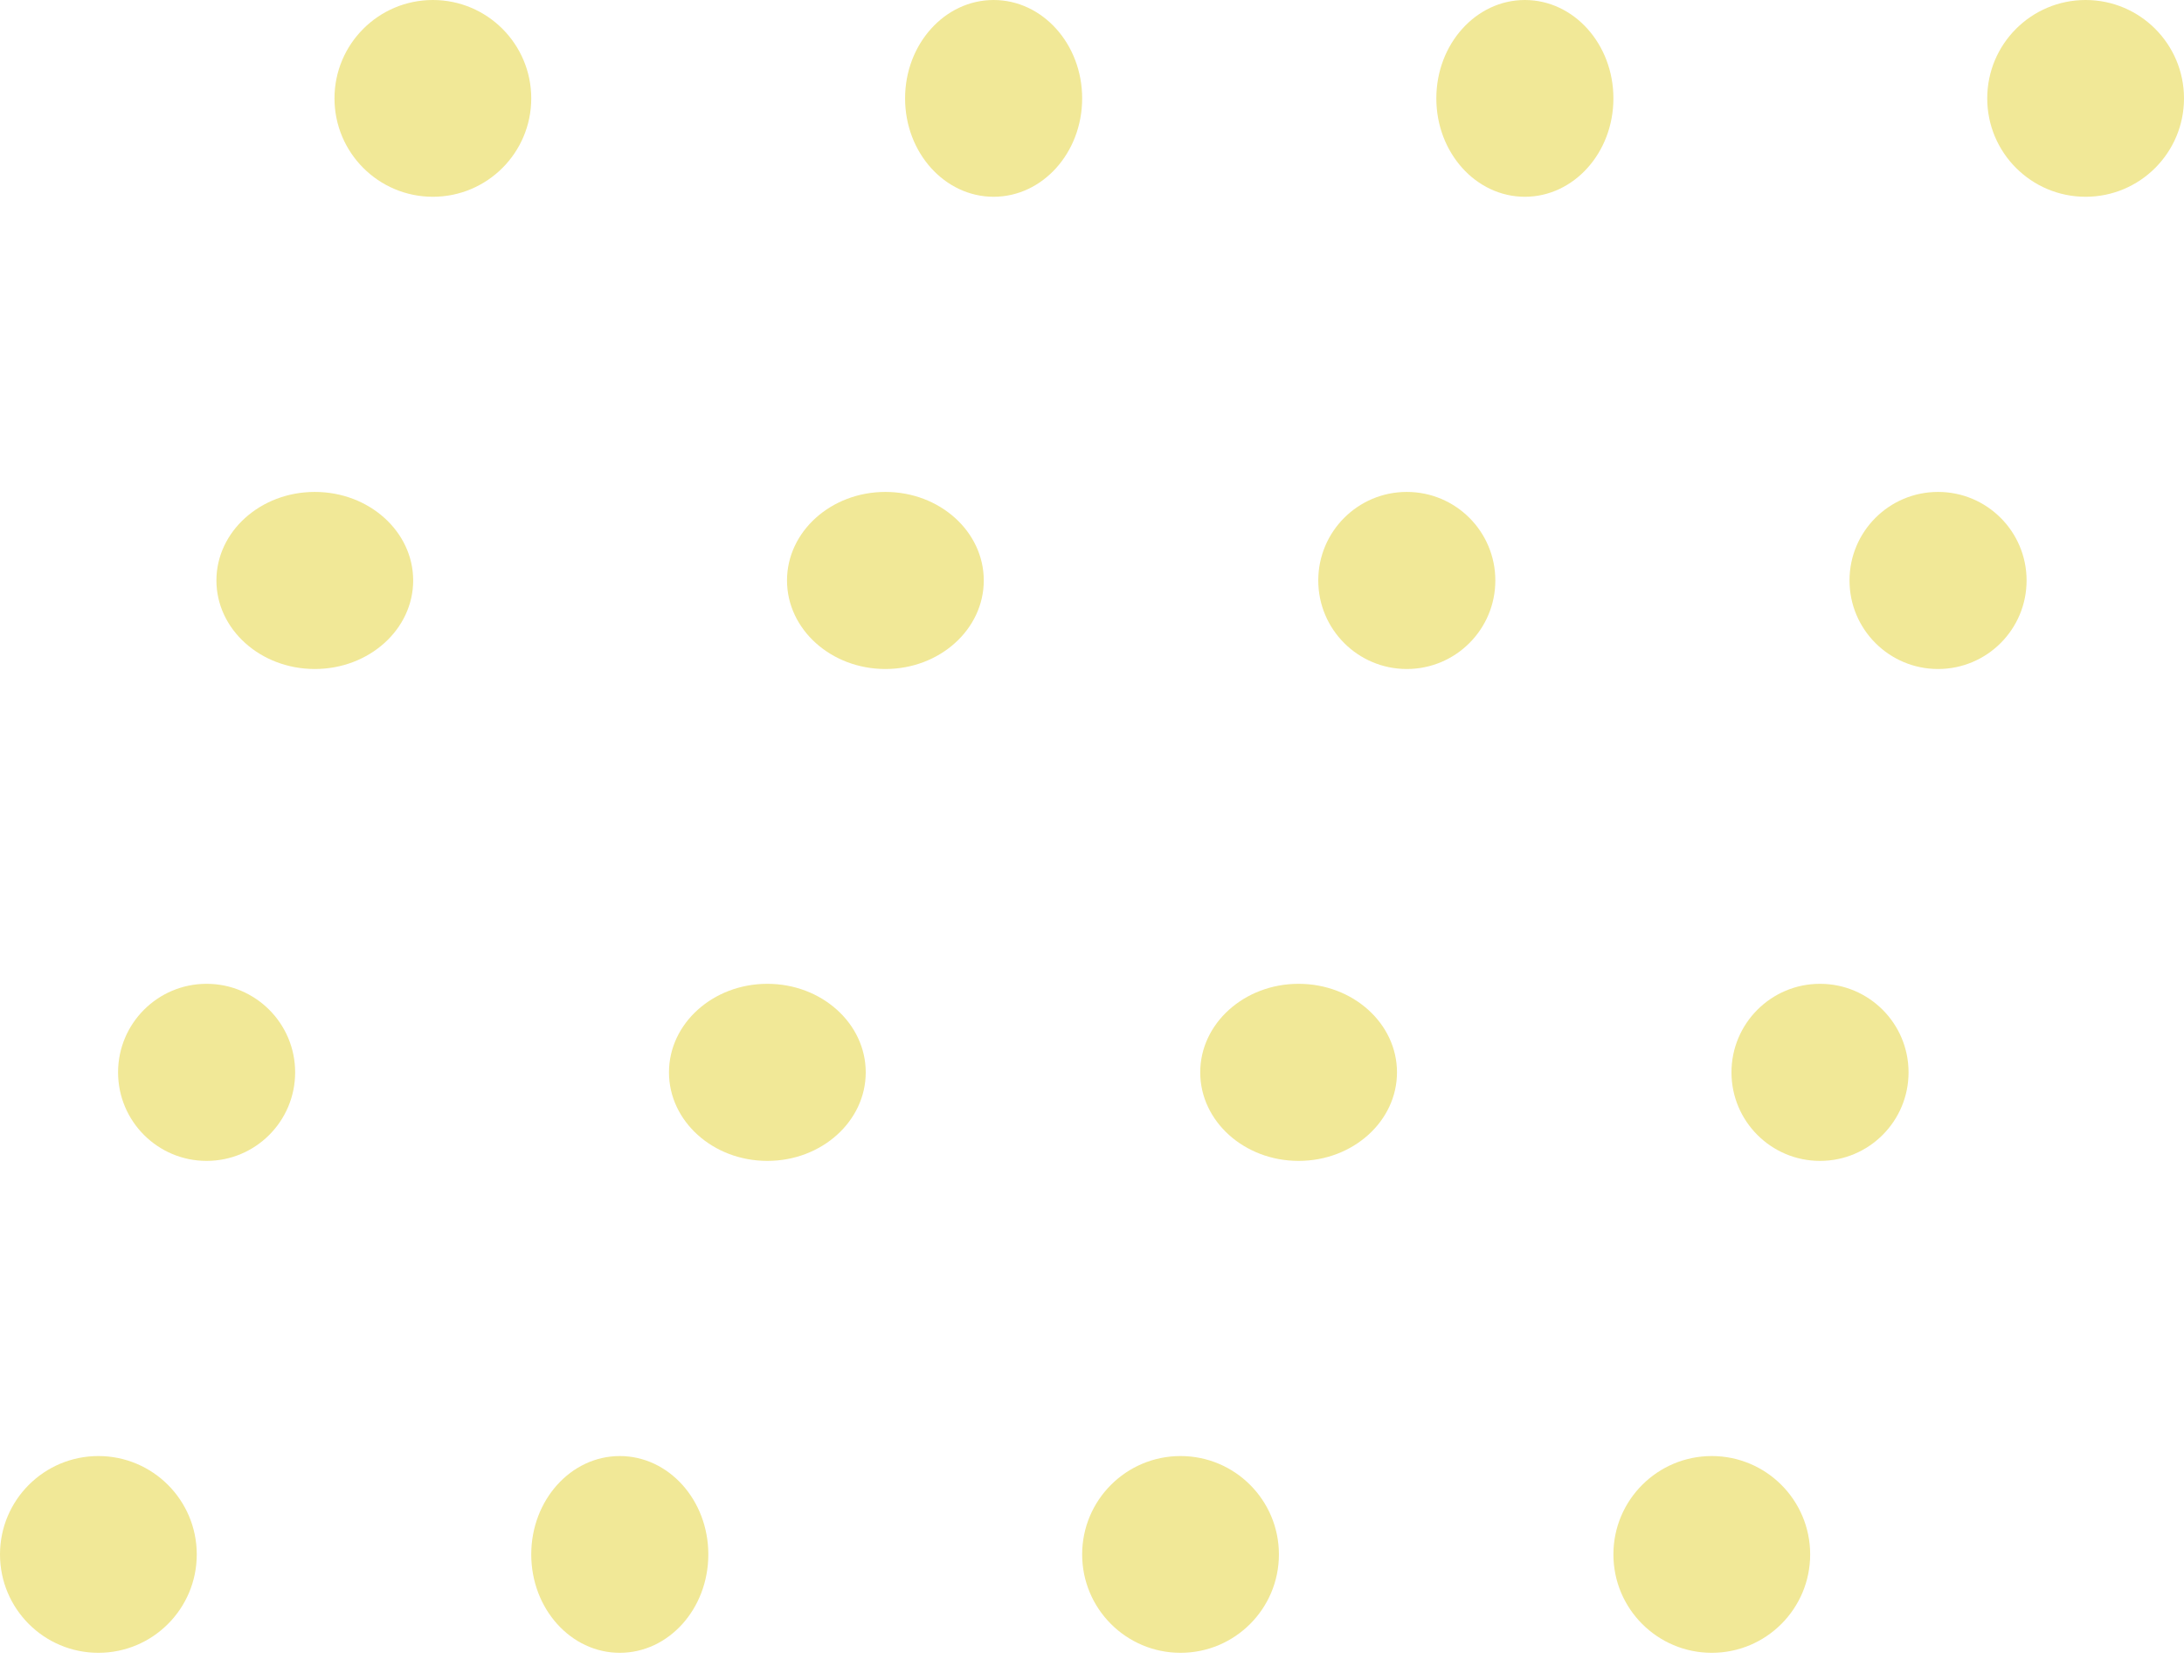 <svg width="65" height="50" viewBox="0 0 65 50" fill="none" xmlns="http://www.w3.org/2000/svg">
<circle cx="12.883" cy="2.928" r="2.928" fill="#F1E897"/>
<ellipse cx="9.369" cy="17.275" rx="2.928" ry="2.635" fill="#F1E897"/>
<circle cx="6.149" cy="31.914" r="2.635" fill="#F1E897"/>
<circle cx="2.928" cy="46.261" r="2.928" fill="#F1E897"/>
<ellipse cx="29.572" cy="2.928" rx="2.635" ry="2.928" fill="#F1E897"/>
<ellipse cx="26.351" cy="17.275" rx="2.928" ry="2.635" fill="#F1E897"/>
<ellipse cx="22.838" cy="31.914" rx="2.928" ry="2.635" fill="#F1E897"/>
<ellipse cx="18.446" cy="46.261" rx="2.635" ry="2.928" fill="#F1E897"/>
<ellipse cx="45.383" cy="2.928" rx="2.635" ry="2.928" fill="#F1E897"/>
<circle cx="41.869" cy="17.275" r="2.635" fill="#F1E897"/>
<ellipse cx="38.649" cy="31.914" rx="2.928" ry="2.635" fill="#F1E897"/>
<circle cx="35.135" cy="46.261" r="2.928" fill="#F1E897"/>
<circle cx="62.072" cy="2.928" r="2.928" fill="#F1E897"/>
<circle cx="57.68" cy="17.275" r="2.635" fill="#F1E897"/>
<circle cx="54.167" cy="31.914" r="2.635" fill="#F1E897"/>
<circle cx="50.946" cy="46.261" r="2.928" fill="#F1E897"/>
</svg>
